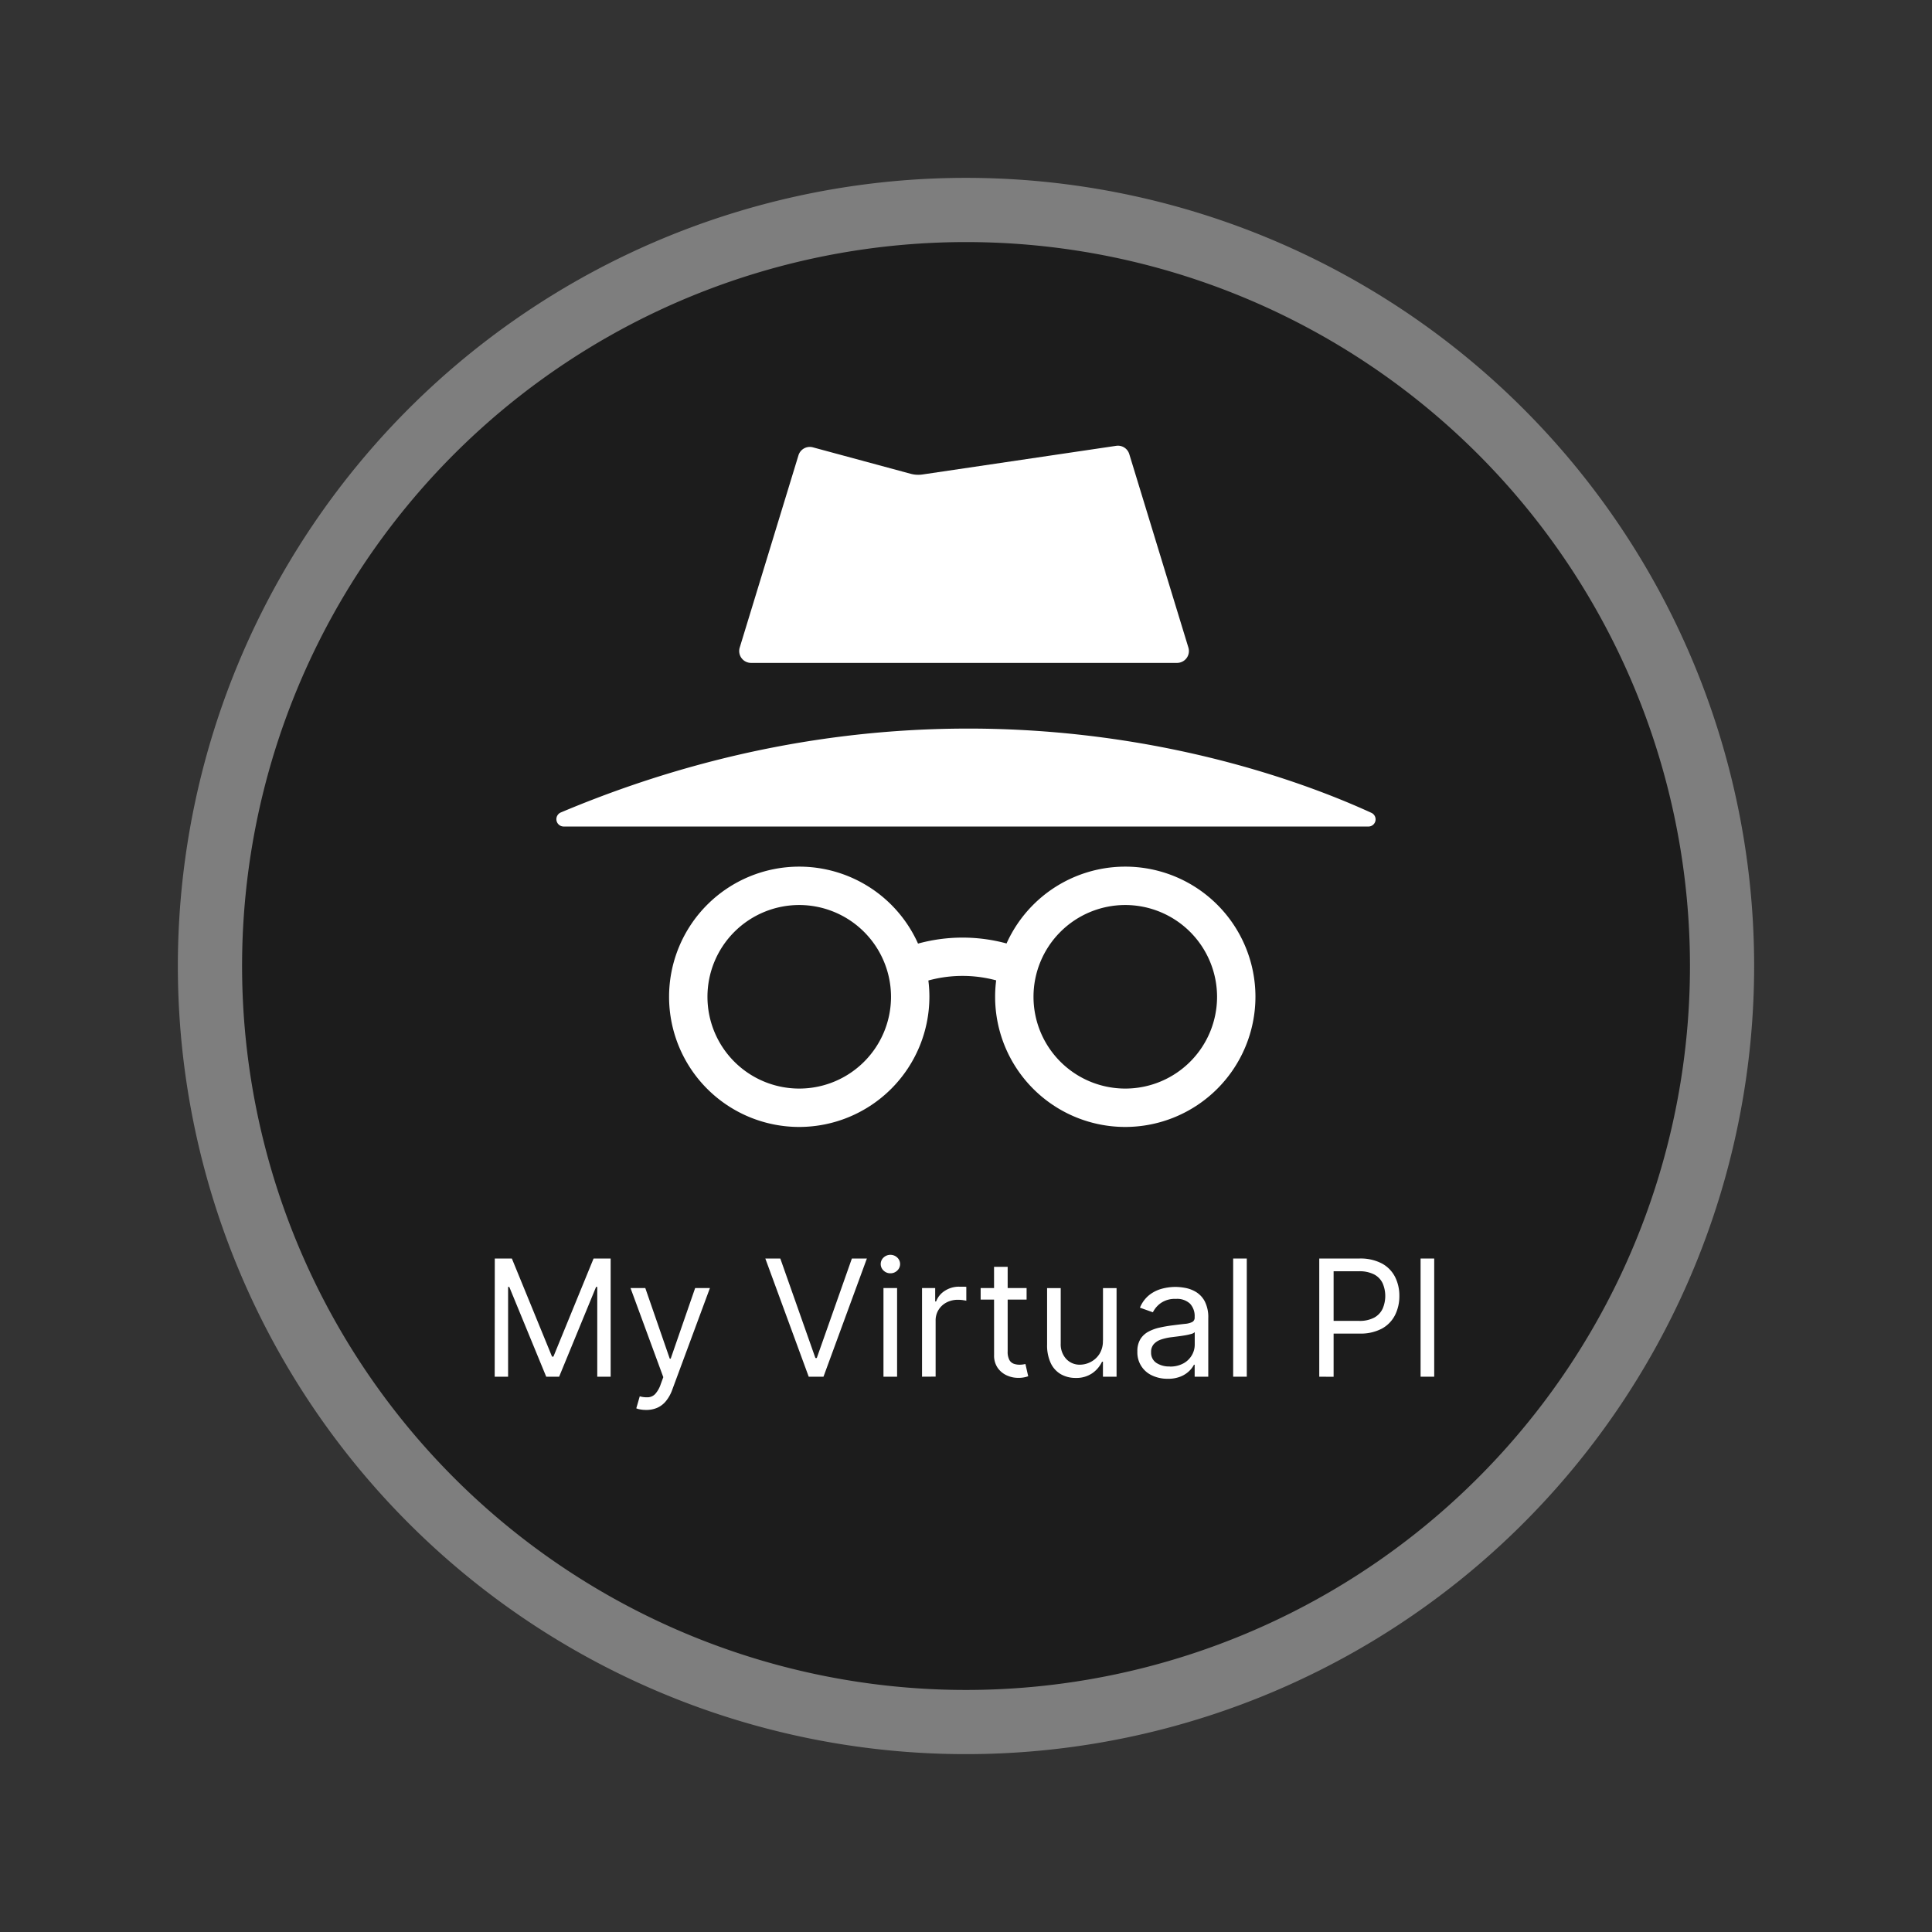 <svg xmlns="http://www.w3.org/2000/svg" width="162.934" height="162.934" viewBox="0 0 162.934 162.934">
  <rect x="0" y="0" width="162.934" height="162.934" fill="#333333" stroke="none"/>
  <g id="Group_355" data-name="Group 355" transform="translate(-140.622 -82.302)">
    <path id="Path_87" data-name="Path 87" d="M217.426,150.96a66.467,66.467,0,1,1-66.467-66.467,66.467,66.467,0,0,1,66.467,66.467" transform="translate(71.13 12.809)" fill="#7e7e7e"/>
    <path id="Path_102" data-name="Path 102" d="M206.6,145.546a61.053,61.053,0,1,1-61.053-61.053A61.053,61.053,0,0,1,206.6,145.546" transform="translate(76.544 18.224)" fill="#1c1c1c"/>
    <path id="Path_88" data-name="Path 88" d="M330.774,172.357l-16.339,2.417a2.46,2.46,0,0,1-1-.059l-8.246-2.231a1,1,0,0,0-1.213.67l-4.957,16.223a1,1,0,0,0,.953,1.287h35.937a1,1,0,0,0,.952-1.287l-4.988-16.326a1,1,0,0,0-1.1-.694" transform="translate(-96.015 -52.457)" fill="#fff"/>
    <path id="Path_89" data-name="Path 89" d="M220.711,302.667h67.872a.605.605,0,0,0,.265-1.152c-7.966-3.657-35.33-13.962-68.373-.032a.618.618,0,0,0,.236,1.183" transform="translate(-32.563 -150.66)" fill="#fff"/>
    <path id="Path_90" data-name="Path 90" d="M420.382,375.926a10.977,10.977,0,1,1,10.977-10.977,10.989,10.989,0,0,1-10.977,10.977m0-18.717a7.74,7.74,0,1,0,7.74,7.74,7.749,7.749,0,0,0-7.74-7.74" transform="translate(-184.86 -198.583)" fill="#fff"/>
    <path id="Path_91" data-name="Path 91" d="M279.707,375.926a10.977,10.977,0,1,1,10.977-10.977,10.989,10.989,0,0,1-10.977,10.977m0-18.717a7.74,7.74,0,1,0,7.74,7.74,7.749,7.749,0,0,0-7.74-7.74" transform="translate(-71.682 -198.583)" fill="#fff"/>
    <path id="Path_92" data-name="Path 92" d="M369.258,388.641l-1.182-3.014a14.179,14.179,0,0,1,10.66,0l-1.182,3.012a10.893,10.893,0,0,0-8.3,0" transform="translate(-151.609 -223.213)" fill="#fff"/>
    <path id="Path_93" data-name="Path 93" d="M193.534,523.05h1.44l3.387,8.273h.117l3.387-8.273h1.44v9.966h-1.129v-7.572h-.1l-3.115,7.572h-1.09l-3.115-7.572h-.1v7.572h-1.129Z" transform="translate(-11.184 -334.611)" fill="#fff"/>
    <path id="Path_94" data-name="Path 94" d="M253.415,546.075a2.673,2.673,0,0,1-.521-.046,1.449,1.449,0,0,1-.316-.09l.292-1.012a2.212,2.212,0,0,0,.74.078.9.9,0,0,0,.572-.285,2.341,2.341,0,0,0,.46-.825l.214-.584-2.764-7.514h1.246l2.063,5.957h.078l2.063-5.957h1.246l-3.173,8.565a3.286,3.286,0,0,1-.53.961,2.006,2.006,0,0,1-.732.567,2.282,2.282,0,0,1-.937.185" transform="translate(-58.295 -344.867)" fill="#fff"/>
    <path id="Path_95" data-name="Path 95" d="M311.514,523.05l2.959,8.39h.117l2.959-8.39h1.265l-3.659,9.966h-1.246l-3.659-9.966Z" transform="translate(-105.085 -334.611)" fill="#fff"/>
    <path id="Path_96" data-name="Path 96" d="M360.86,523.014a.807.807,0,0,1-.577-.229.748.748,0,0,1,0-1.1.841.841,0,0,1,1.153,0,.748.748,0,0,1,0,1.1.807.807,0,0,1-.577.229m-.584,1.246h1.149v7.475h-1.149Z" transform="translate(-145.146 -333.33)" fill="#fff"/>
    <path id="Path_97" data-name="Path 97" d="M377.868,542.791v-7.475h1.109v1.129h.078a1.8,1.8,0,0,1,.74-.9A2.178,2.178,0,0,1,381,535.2q.127,0,.316,0t.287.015v1.168q-.059-.015-.265-.046a2.876,2.876,0,0,0-.435-.032,2.038,2.038,0,0,0-.971.226,1.727,1.727,0,0,0-.672.623,1.677,1.677,0,0,0-.246.9v4.73Z" transform="translate(-159.487 -344.386)" fill="#fff"/>
    <path id="Path_98" data-name="Path 98" d="M407.037,529.4h-3.874v-.973h3.874Zm-2.745-2.764h1.149v7.124a1.455,1.455,0,0,0,.143.728.7.7,0,0,0,.37.321,1.424,1.424,0,0,0,.479.08,1.827,1.827,0,0,0,.311-.022l.195-.036.234,1.032a2.385,2.385,0,0,1-.857.136,2.3,2.3,0,0,1-.951-.209,1.874,1.874,0,0,1-.769-.638,1.821,1.821,0,0,1-.3-1.08Z" transform="translate(-179.838 -337.496)" fill="#fff"/>
    <path id="Path_99" data-name="Path 99" d="M436.555,540.216V535.8H437.7v7.475h-1.149v-1.265h-.078a2.436,2.436,0,0,1-.818.966,2.35,2.35,0,0,1-1.4.4,2.48,2.48,0,0,1-1.246-.309,2.127,2.127,0,0,1-.857-.934,3.534,3.534,0,0,1-.311-1.579V535.8h1.149v4.672a1.822,1.822,0,0,0,.46,1.3,1.546,1.546,0,0,0,1.175.487,1.971,1.971,0,0,0,.873-.219,1.921,1.921,0,0,0,.749-.671,2.027,2.027,0,0,0,.3-1.153" transform="translate(-202.913 -344.867)" fill="#fff"/>
    <path id="Path_100" data-name="Path 100" d="M473.333,543.046a3.015,3.015,0,0,1-1.29-.27,2.12,2.12,0,0,1-1.26-2.027,1.93,1.93,0,0,1,.253-1.044,1.793,1.793,0,0,1,.676-.63,3.614,3.614,0,0,1,.937-.343q.513-.114,1.034-.183.681-.087,1.107-.134a1.693,1.693,0,0,0,.623-.158.41.41,0,0,0,.2-.389v-.039a1.53,1.53,0,0,0-.392-1.119,1.593,1.593,0,0,0-1.185-.4,2.065,2.065,0,0,0-1.289.36,2.131,2.131,0,0,0-.657.769l-1.09-.389a2.629,2.629,0,0,1,.781-1.063,2.947,2.947,0,0,1,1.071-.535,4.482,4.482,0,0,1,1.146-.153,4.722,4.722,0,0,1,.83.085,2.716,2.716,0,0,1,.91.348,2.04,2.04,0,0,1,.732.793,2.95,2.95,0,0,1,.292,1.421v4.925h-1.148v-1.012h-.058a2.018,2.018,0,0,1-.389.521,2.246,2.246,0,0,1-.725.472,2.8,2.8,0,0,1-1.1.195m.175-1.032a2.292,2.292,0,0,0,1.151-.268,1.843,1.843,0,0,0,.711-.691,1.773,1.773,0,0,0,.241-.891v-1.051a.674.674,0,0,1-.319.158,4.831,4.831,0,0,1-.565.122q-.319.051-.618.088l-.484.061a4.464,4.464,0,0,0-.835.187,1.454,1.454,0,0,0-.623.384.982.982,0,0,0-.236.694,1.022,1.022,0,0,0,.445.9,1.964,1.964,0,0,0,1.131.3" transform="translate(-234.241 -344.466)" fill="#fff"/>
    <rect id="Rectangle_38" data-name="Rectangle 38" width="1.149" height="9.966" transform="translate(244.62 188.439)" fill="#fff"/>
    <path id="Path_101" data-name="Path 101" d="M549.257,533.016V523.05h3.368a3.883,3.883,0,0,1,1.92.421,2.667,2.667,0,0,1,1.107,1.136,3.5,3.5,0,0,1,.36,1.6,3.549,3.549,0,0,1-.358,1.6,2.678,2.678,0,0,1-1.1,1.146,3.81,3.81,0,0,1-1.908.426H550.23v-1.07h2.375a2.6,2.6,0,0,0,1.289-.277,1.664,1.664,0,0,0,.708-.752,2.7,2.7,0,0,0,0-2.144,1.624,1.624,0,0,0-.713-.742,2.707,2.707,0,0,0-1.3-.27h-2.122v8.9Z" transform="translate(-297.376 -334.611)" fill="#fff"/>
    <rect id="Rectangle_39" data-name="Rectangle 39" width="1.149" height="9.966" transform="translate(260.426 188.439)" fill="#fff"/>
  </g>
</svg>
